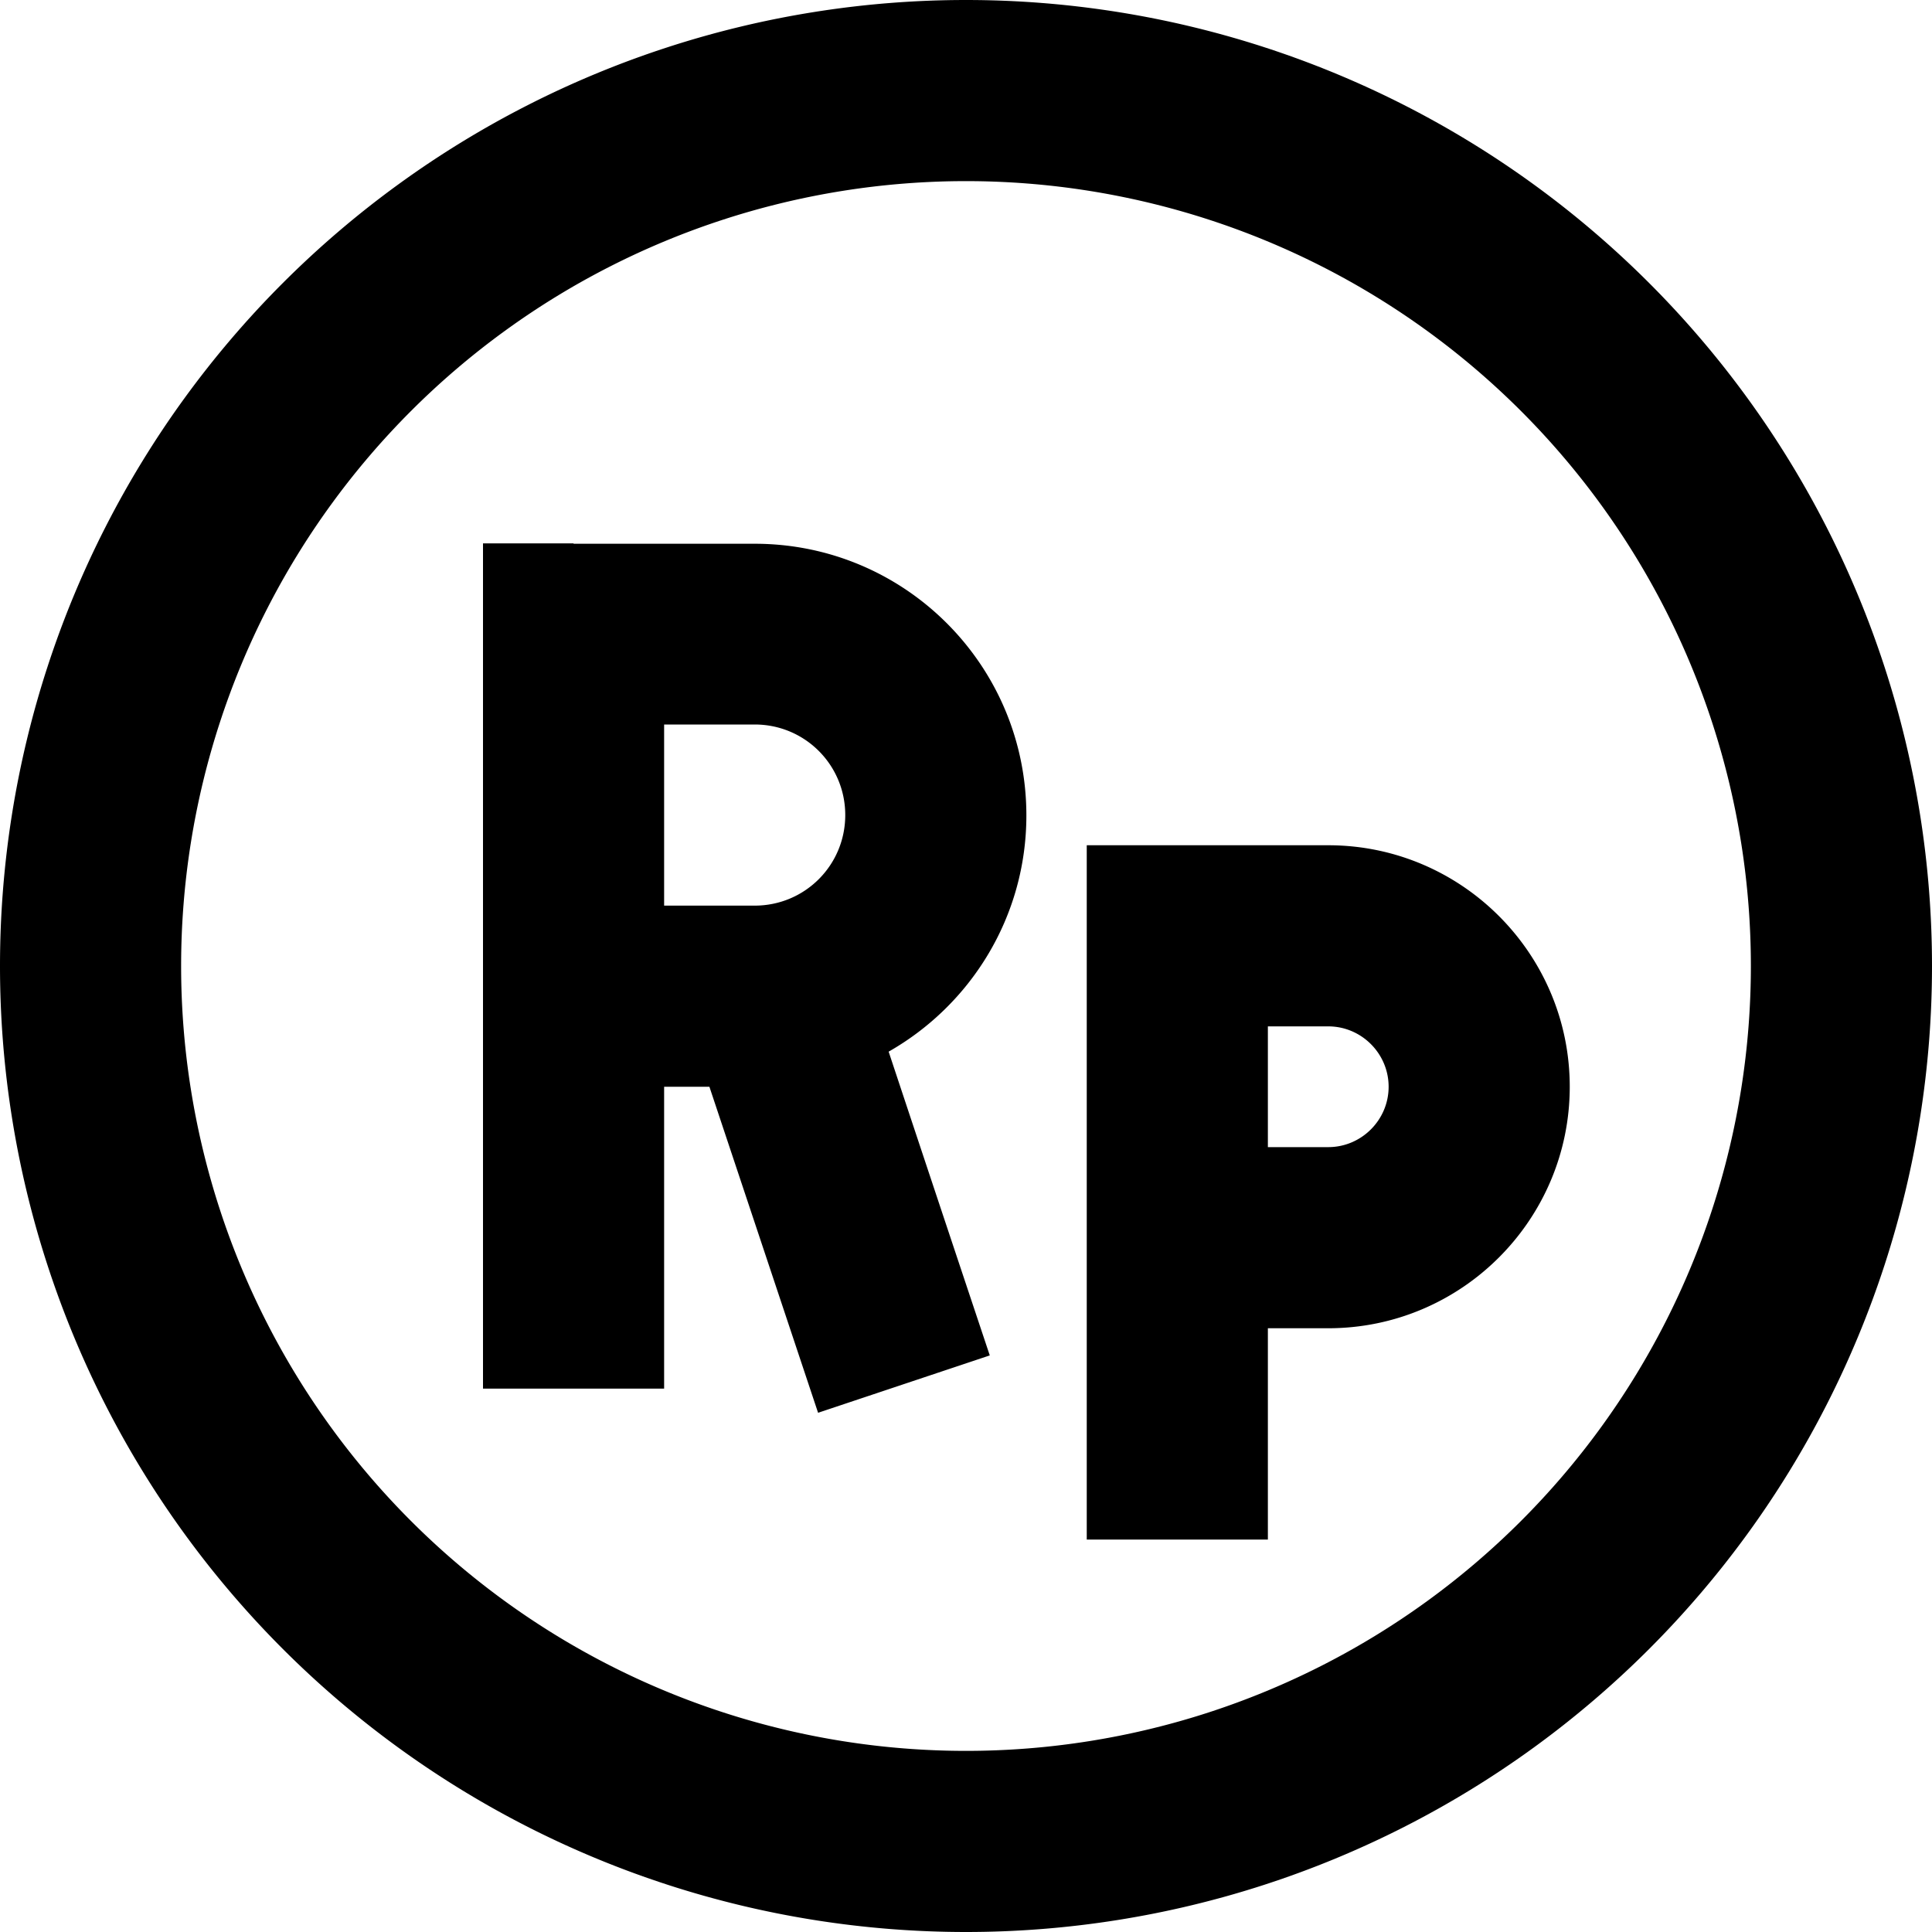 <svg xmlns="http://www.w3.org/2000/svg" viewBox="0 0 512 512"><!--! Font Awesome Pro 7.0.0 by @fontawesome - https://fontawesome.com License - https://fontawesome.com/license (Commercial License) Copyright 2025 Fonticons, Inc. --><path fill="currentColor" d="M256 48a208 208 0 1 1 0 416 208 208 0 1 1 0-416zm0 464a256 256 0 1 0 0-512 256 256 0 1 0 0 512zM152 144l-24 0 0 224 48 0 0-80 12 0c16.4 49.2 26 78 28.8 86.4l45.5-15.2c-3.1-9.3-12.1-36.2-26.8-80.5 21.8-12.4 36.5-35.8 36.5-62.6 0-39.8-32.2-72-72-72l-48 0zm48 96l-24 0 0-48 24 0c13.3 0 24 10.7 24 24s-10.7 24-24 24zm88-16l0 184 48 0 0-56 16 0c35.3 0 64-28.7 64-64s-28.7-64-64-64l-64 0zm48 80l0-32 16 0c8.8 0 16 7.2 16 16s-7.2 16-16 16l-16 0z"/></svg>